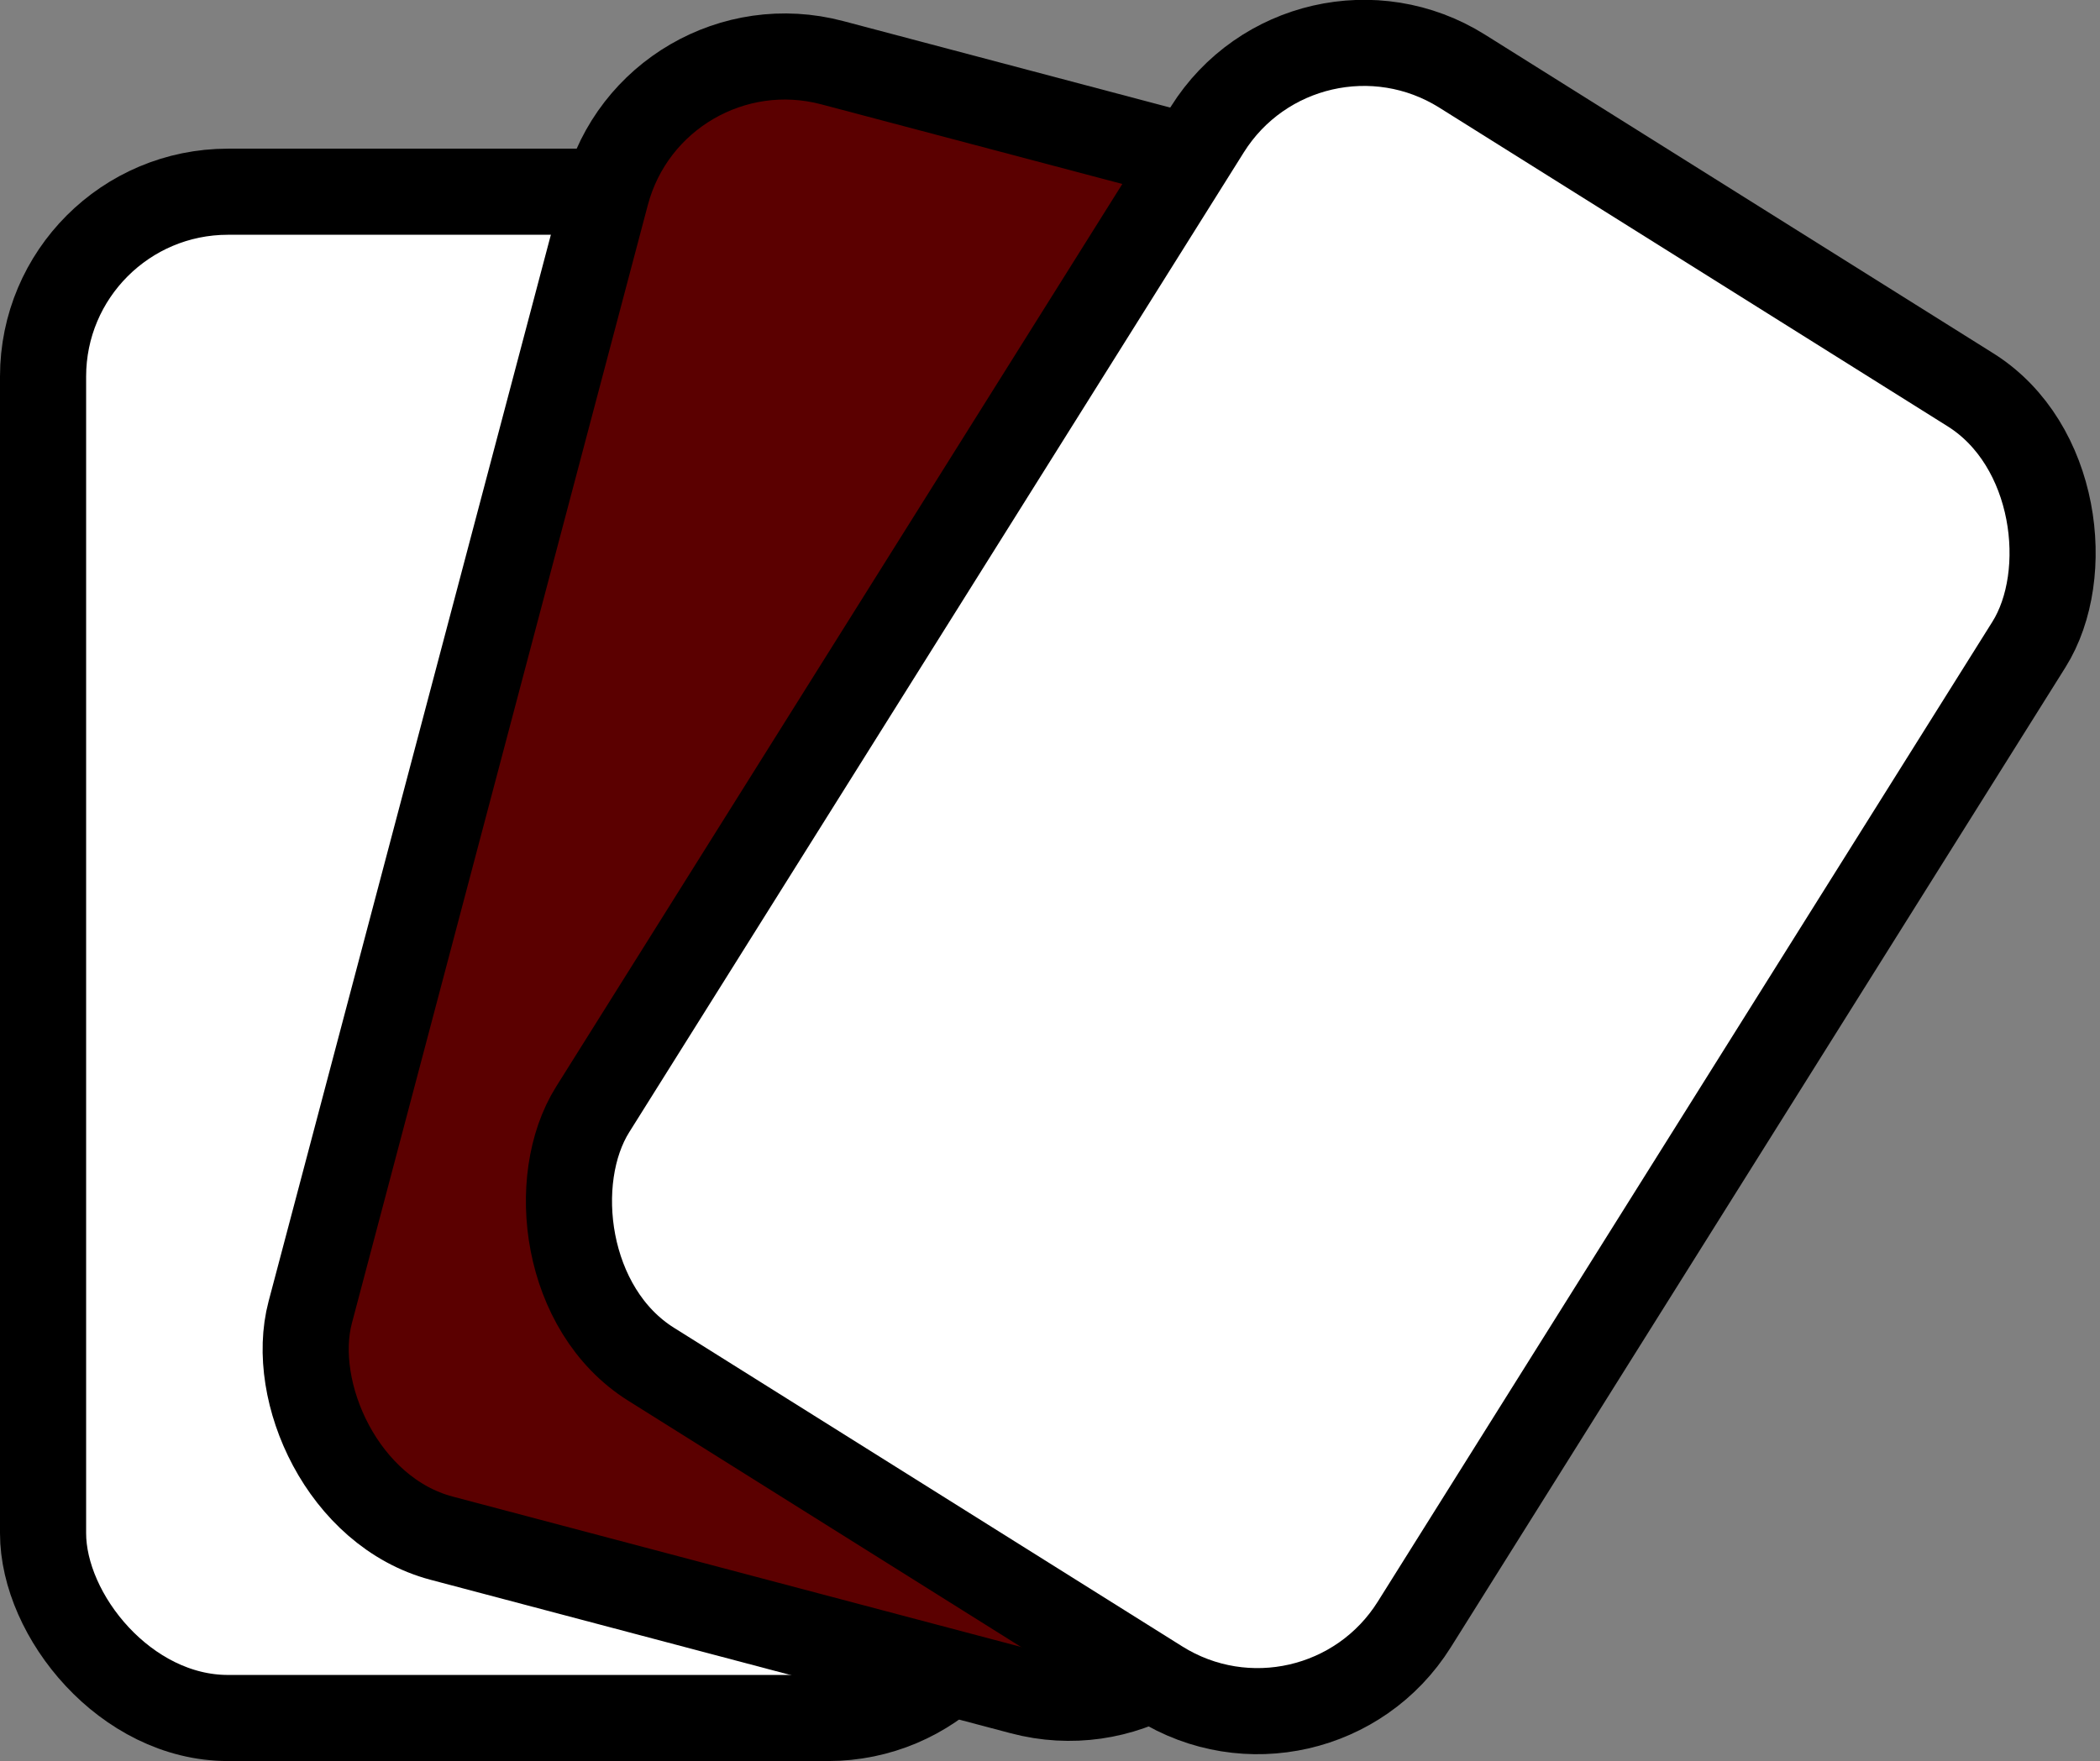<?xml version="1.0" encoding="UTF-8"?>
<svg id="Layer_2" data-name="Layer 2" xmlns="http://www.w3.org/2000/svg" viewBox="0 0 73.15 61.36">
  <rect x="0" y="0" width="73.15" height="61.36" fill="#808080" stroke="none"/>
  <defs>
    <style>
      .cls-1 {
        fill: #5b0000;
      }

      .cls-1, .cls-2 {
        stroke: #000;
        stroke-miterlimit: 10;
        stroke-width: 3px;
      }

      .cls-2 {
        fill: #fff;
      }
    </style>
  </defs>
  <g id="Por_si" data-name="Por si">
    <rect class="cls-2" x="1.5" y="6.68" width="33.78" height="53.18" rx="6.44" ry="6.44"/>
    <rect class="cls-1" x="15.4" y="3.97" width="33.78" height="53.18" rx="6.44" ry="6.44" transform="translate(8.89 -7.24) rotate(14.82)"/>
    <rect class="cls-2" x="28.77" y="3.97" width="33.78" height="53.18" rx="6.44" ry="6.44" transform="translate(23.21 -19.59) rotate(32.09)"/>
  </g>
</svg>